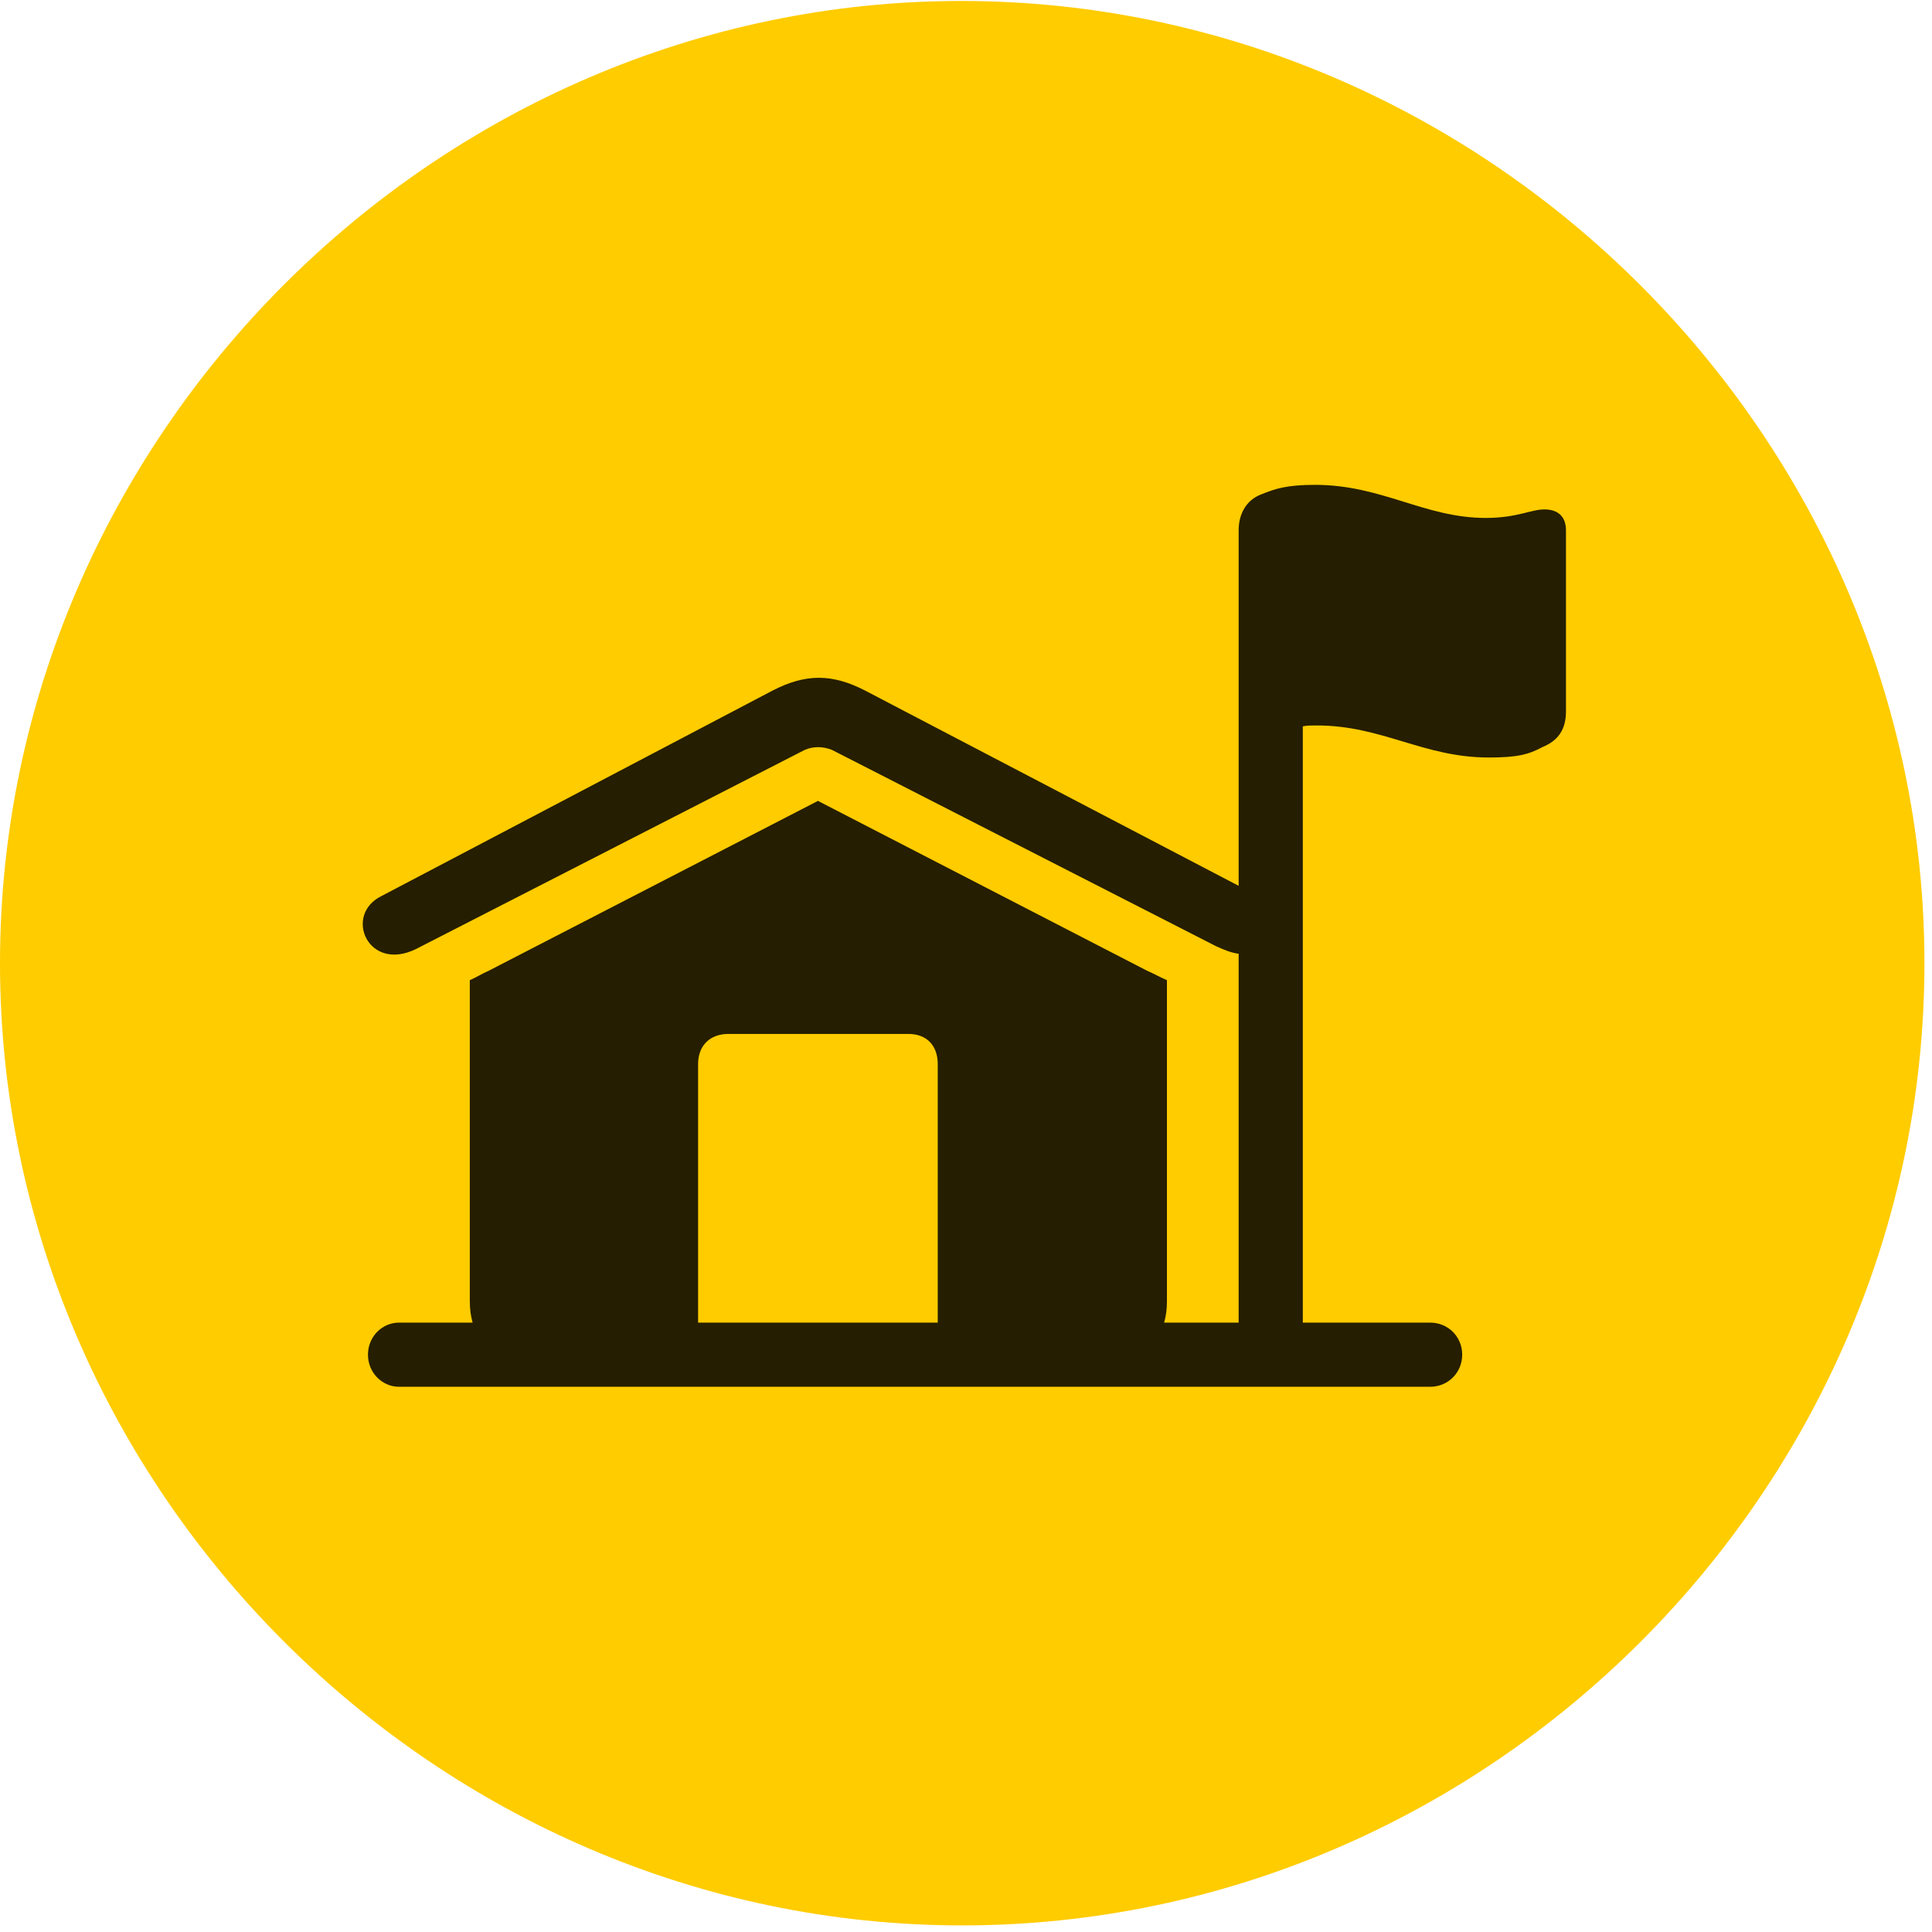 <svg width="24" height="24" viewBox="0 0 24 24" fill="none" xmlns="http://www.w3.org/2000/svg">
<path d="M11.953 23.918C18.492 23.918 23.906 18.504 23.906 11.965C23.906 5.438 18.48 0.012 11.941 0.012C5.414 0.012 0 5.438 0 11.965C0 18.504 5.426 23.918 11.953 23.918Z" fill="#FFCC00"/>
<path d="M5.168 11.789C4.571 12.082 4.266 11.367 4.735 11.133L9.598 8.578C10.008 8.367 10.336 8.367 10.746 8.578L15.387 11.004V6.586C15.387 6.387 15.481 6.211 15.668 6.141C15.844 6.07 15.985 6.023 16.336 6.023C17.168 6.023 17.696 6.434 18.457 6.434C18.844 6.434 19.02 6.328 19.184 6.328C19.371 6.328 19.453 6.434 19.453 6.586V8.836C19.453 9.059 19.36 9.199 19.16 9.281C18.985 9.375 18.844 9.41 18.492 9.41C17.684 9.41 17.168 9.012 16.36 9.012C16.289 9.012 16.231 9.012 16.184 9.023V16.43H17.766C17.989 16.43 18.164 16.605 18.164 16.828C18.164 17.051 17.989 17.227 17.766 17.227H4.957C4.746 17.227 4.571 17.051 4.571 16.828C4.571 16.605 4.746 16.43 4.957 16.43H5.871C5.848 16.348 5.836 16.266 5.836 16.16V12.176C5.918 12.141 5.989 12.094 6.071 12.059L10.161 9.949L14.25 12.059C14.332 12.094 14.414 12.141 14.496 12.176V16.16C14.496 16.266 14.485 16.348 14.461 16.43H15.387V11.848C15.293 11.836 15.211 11.801 15.106 11.754L10.336 9.316C10.219 9.27 10.102 9.27 9.996 9.316L5.168 11.789ZM8.672 16.43H11.649V13.219C11.649 12.984 11.508 12.844 11.286 12.844H9.047C8.824 12.844 8.672 12.984 8.672 13.219V16.43Z" fill="black" fill-opacity="0.85"/>
</svg>
